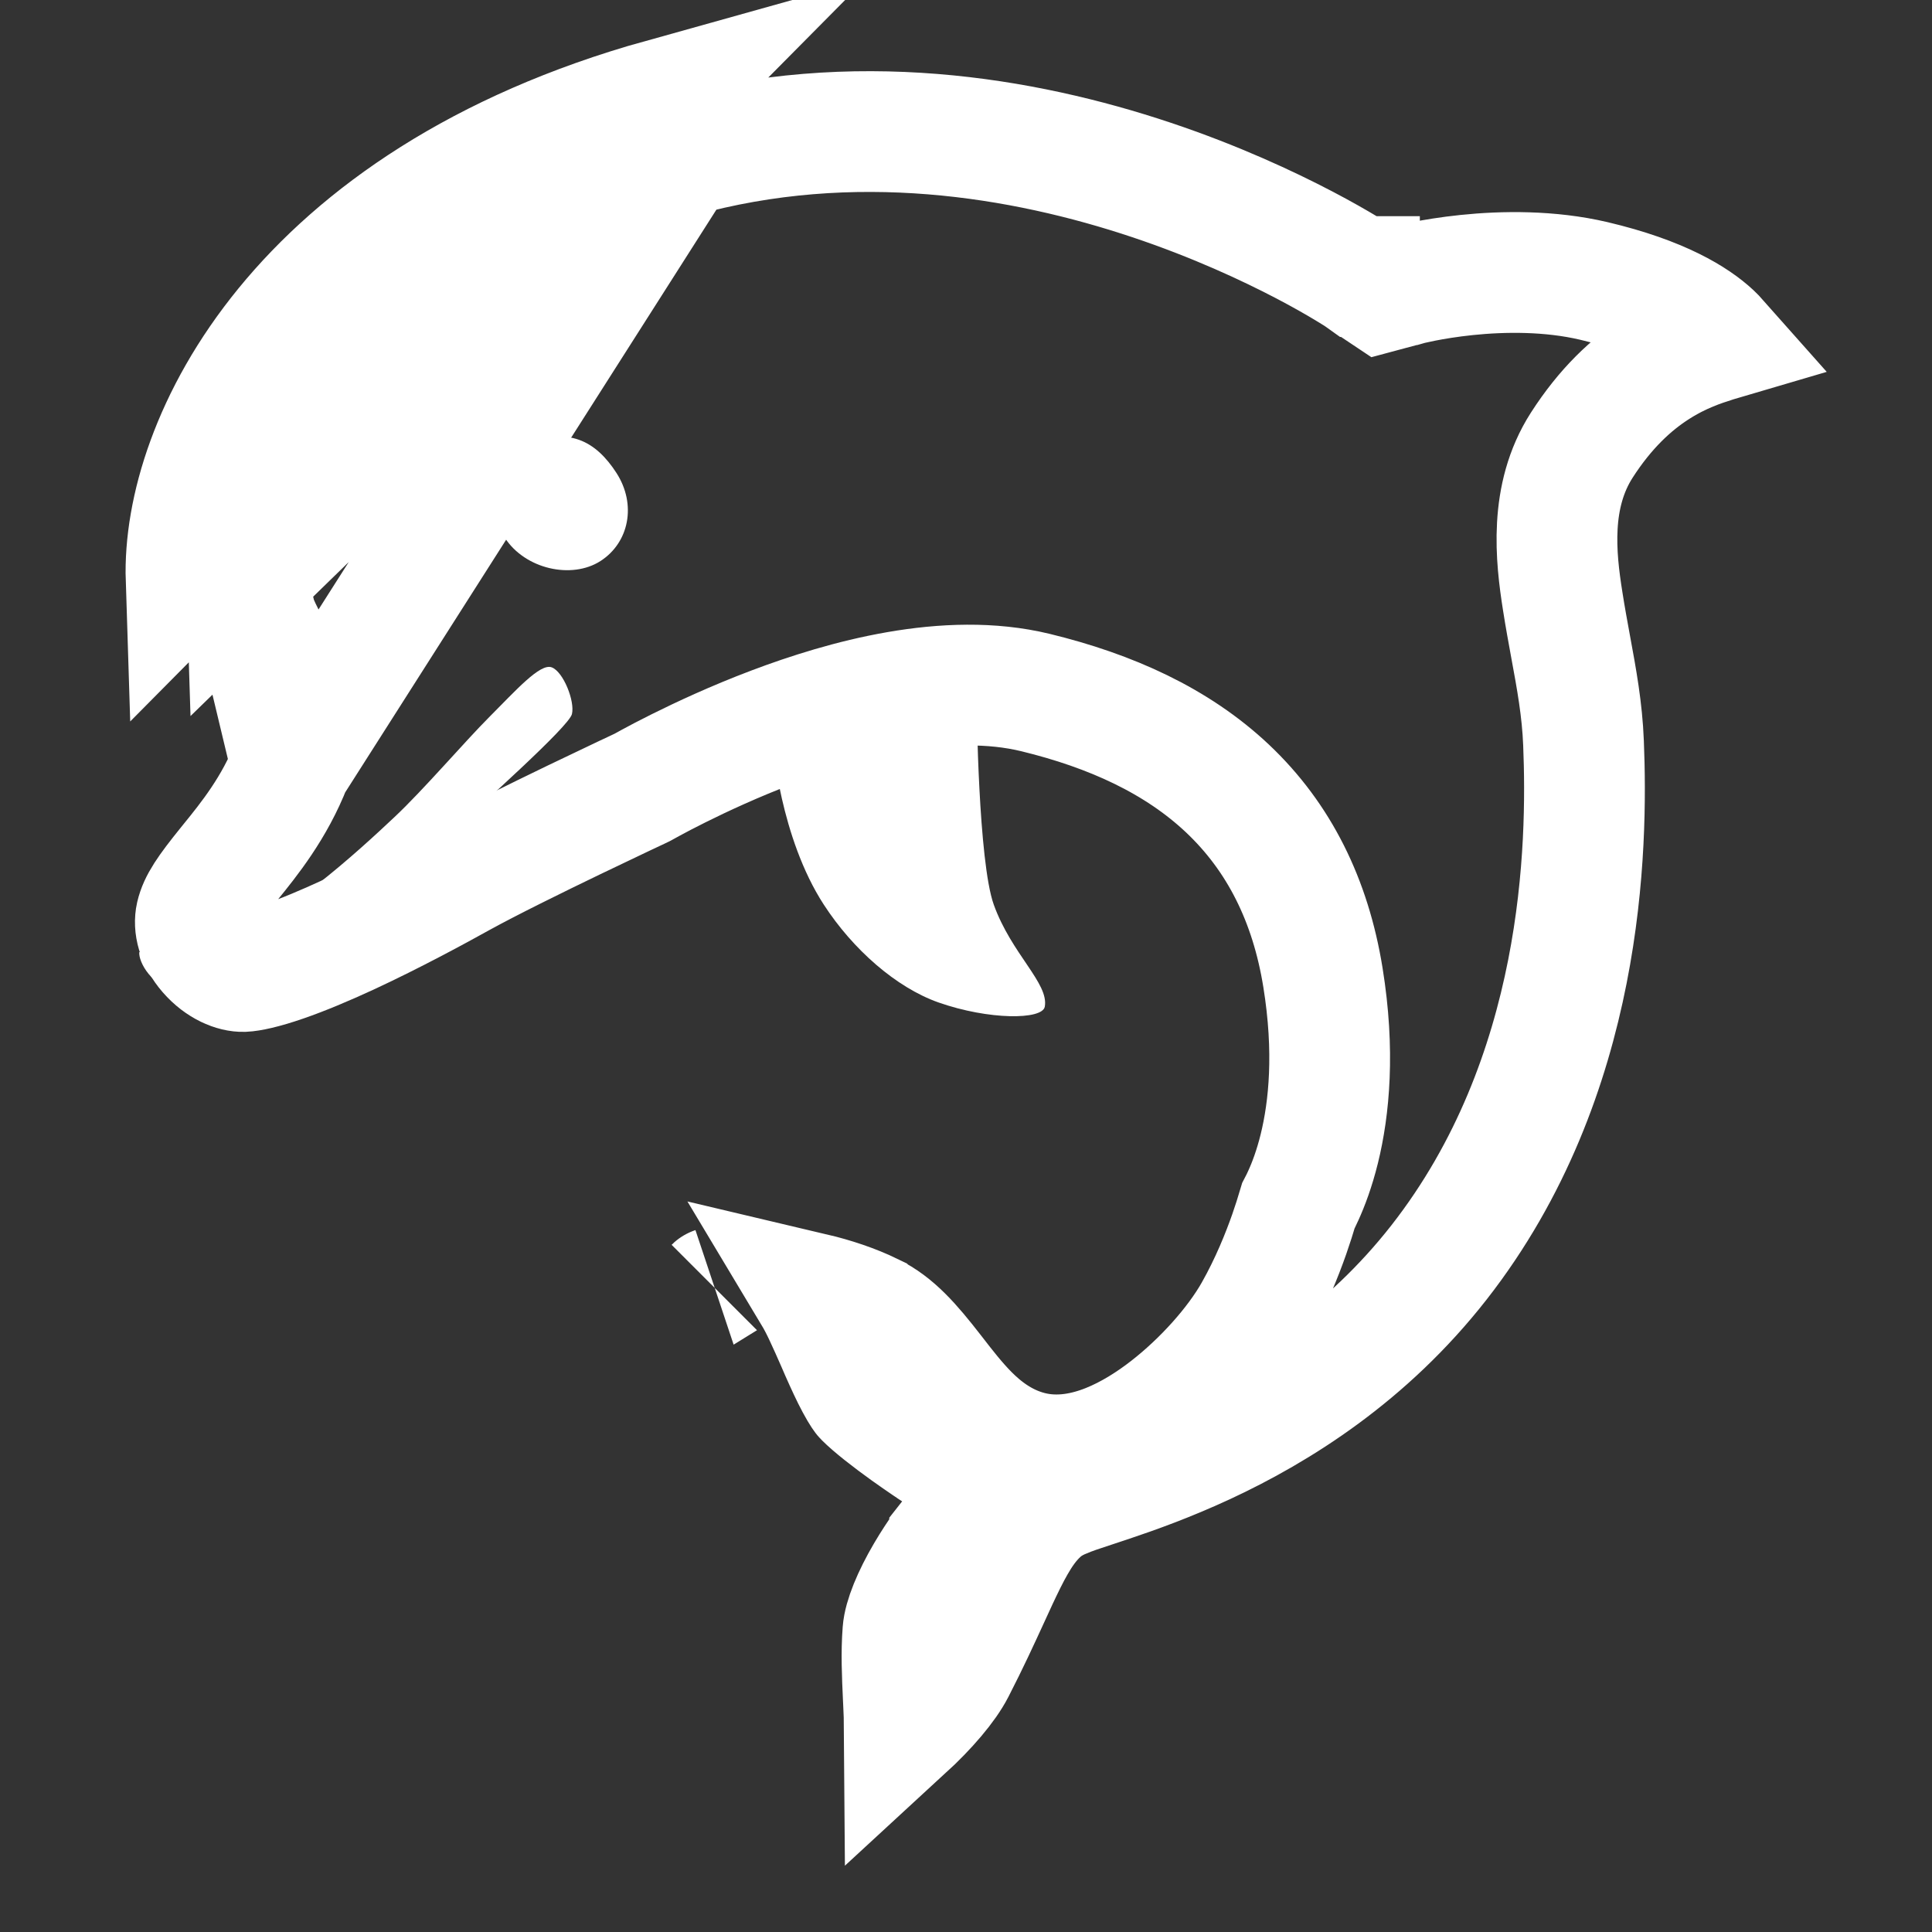 <svg width="32" height="32" viewBox="0 0 32 32" fill="none" xmlns="http://www.w3.org/2000/svg">
<rect x="0" y="0" width="32" height="32" fill="#333333" stroke="none"/>
<path d="M4.825 12.664L4.825 12.664C4.548 13.378 4.122 13.905 3.814 14.284C3.8 14.302 3.786 14.319 3.772 14.336C3.428 14.762 3.295 14.96 3.247 15.166C3.21 15.327 3.257 15.556 3.45 15.779C3.65 16.009 3.887 16.096 4.033 16.091C4.135 16.087 4.353 16.044 4.695 15.926C5.017 15.815 5.385 15.66 5.762 15.486C6.515 15.137 7.246 14.738 7.631 14.525L7.632 14.524C8.106 14.263 8.875 13.885 9.505 13.581C9.825 13.427 10.116 13.288 10.328 13.188C10.433 13.139 10.519 13.098 10.579 13.07L10.635 13.043L10.645 13.038C10.676 13.021 10.719 12.997 10.774 12.967C10.884 12.907 11.041 12.824 11.236 12.727C11.625 12.533 12.17 12.279 12.794 12.043C13.981 11.594 15.689 11.115 17.152 11.471C18.4 11.775 19.492 12.269 20.332 13.061C21.185 13.867 21.706 14.914 21.912 16.19C22.11 17.413 22.016 18.358 21.852 19.025C21.77 19.357 21.672 19.616 21.587 19.802C21.558 19.868 21.529 19.924 21.504 19.972C21.5 19.985 21.497 19.998 21.492 20.013C21.461 20.119 21.415 20.267 21.354 20.442C21.232 20.789 21.043 21.262 20.776 21.734C20.47 22.275 19.926 22.882 19.348 23.331C19.055 23.559 18.715 23.775 18.355 23.919C18.008 24.058 17.539 24.169 17.048 24.04C16.599 23.923 16.27 23.657 16.041 23.426C15.839 23.222 15.649 22.978 15.497 22.781C15.481 22.761 15.466 22.741 15.451 22.722C15.091 22.259 14.811 21.938 14.434 21.754L14.433 21.753C14.143 21.612 13.806 21.499 13.463 21.418C13.541 21.548 13.604 21.675 13.648 21.769C13.717 21.915 13.792 22.084 13.861 22.242C13.882 22.291 13.902 22.338 13.922 22.383C14.014 22.59 14.097 22.772 14.178 22.922C14.266 23.087 14.313 23.142 14.312 23.14C14.46 23.289 14.736 23.503 15.015 23.704C15.147 23.798 15.267 23.881 15.354 23.94C15.397 23.969 15.432 23.992 15.456 24.008L15.482 24.025L15.488 24.029L15.489 24.03L15.489 24.03L15.489 24.03L15.489 24.03L16.404 24.628L15.729 25.485L15.729 25.485L15.729 25.485L15.729 25.485L15.729 25.486L15.728 25.486L15.725 25.49L15.703 25.519C15.683 25.546 15.653 25.587 15.616 25.64C15.541 25.746 15.44 25.896 15.339 26.069C15.114 26.452 14.971 26.805 14.955 27.021C14.927 27.378 14.944 27.741 14.961 28.114C14.963 28.142 14.964 28.169 14.965 28.197C14.972 28.338 14.978 28.491 14.979 28.638C15.364 28.284 15.672 27.923 15.813 27.648C16.045 27.197 16.224 26.807 16.382 26.463C16.432 26.354 16.48 26.25 16.526 26.15C16.62 25.95 16.716 25.75 16.815 25.579C16.905 25.422 17.043 25.202 17.245 25.027C17.387 24.903 17.544 24.836 17.595 24.814L17.598 24.813C17.675 24.78 17.758 24.749 17.833 24.723C17.917 24.694 18.027 24.658 18.145 24.619C18.222 24.593 18.302 24.567 18.38 24.541C18.801 24.4 19.346 24.205 19.956 23.922C21.177 23.354 22.641 22.436 23.835 20.909C26.243 17.828 26.297 14.023 26.228 12.307C26.206 11.751 26.114 11.249 26.014 10.709C25.97 10.468 25.924 10.22 25.883 9.956C25.767 9.225 25.657 8.219 26.198 7.375C26.59 6.764 27.022 6.362 27.444 6.094C27.839 5.842 28.196 5.729 28.385 5.669C28.395 5.666 28.404 5.663 28.413 5.66L28.415 5.659C28.431 5.654 28.447 5.649 28.464 5.644C28.433 5.609 28.397 5.572 28.357 5.534C28.081 5.278 27.52 4.918 26.398 4.653C25.669 4.482 24.902 4.492 24.294 4.555C23.995 4.586 23.747 4.628 23.575 4.662C23.49 4.679 23.424 4.694 23.382 4.703C23.361 4.708 23.346 4.712 23.338 4.714L23.331 4.716L23.331 4.716L23.331 4.716L23.33 4.716L23.33 4.716L23.329 4.716L22.893 4.833L22.517 4.582L22.517 4.581L22.516 4.581L22.516 4.581L22.516 4.581L22.509 4.576C22.501 4.571 22.487 4.562 22.469 4.55C22.432 4.527 22.374 4.491 22.296 4.444C22.141 4.351 21.908 4.216 21.606 4.058C21.002 3.742 20.131 3.335 19.073 2.981C16.948 2.27 14.137 1.793 11.234 2.603L4.825 12.664ZM4.825 12.664C5.005 12.2 4.922 11.77 4.823 11.476C4.738 11.224 4.604 10.97 4.506 10.784C4.497 10.767 4.488 10.751 4.48 10.735C4.251 10.297 4.094 9.961 4.082 9.564L4.082 9.563M4.825 12.664L4.082 9.563M4.082 9.563C4.027 7.856 5.537 4.194 11.234 2.603L4.082 9.563ZM11.831 21.325C11.831 21.325 11.832 21.324 11.835 21.323C11.832 21.324 11.831 21.325 11.831 21.325ZM10.965 1.64C4.912 3.33 3.01 7.343 3.082 9.595L10.965 1.64Z" stroke="white" stroke-width="2"/>
<path d="M15.193 10.971L12.8 12.309C12.8 12.309 12.92 13.869 13.645 14.984C14.125 15.724 14.842 16.356 15.545 16.604C16.378 16.896 17.265 16.894 17.305 16.674C17.375 16.286 16.755 15.804 16.46 14.984C16.203 14.269 16.177 11.676 16.177 11.676L15.193 10.971Z" fill="white"/>
<path d="M10.21 7.833C10.547 8.355 10.42 8.988 9.945 9.293C9.47 9.598 8.697 9.428 8.36 8.905C8.022 8.383 8.142 7.598 8.66 7.375C9.417 7.048 9.872 7.31 10.21 7.833Z" fill="white"/>
<path d="M2.307 15.77C2.307 15.77 3.165 15.795 3.592 15.648C4.665 15.273 5.95 14.082 6.532 13.535C7.015 13.082 7.695 12.285 8.117 11.863C8.54 11.44 8.945 10.982 9.137 11.053C9.33 11.123 9.525 11.615 9.473 11.828C9.42 12.037 7.995 13.305 7.307 13.94C6.62 14.572 5.477 15.613 4.667 16.017C4.315 16.195 3.682 16.47 2.96 16.405C2.52 16.365 2.29 15.928 2.307 15.77Z" fill="white"/>
</svg>
